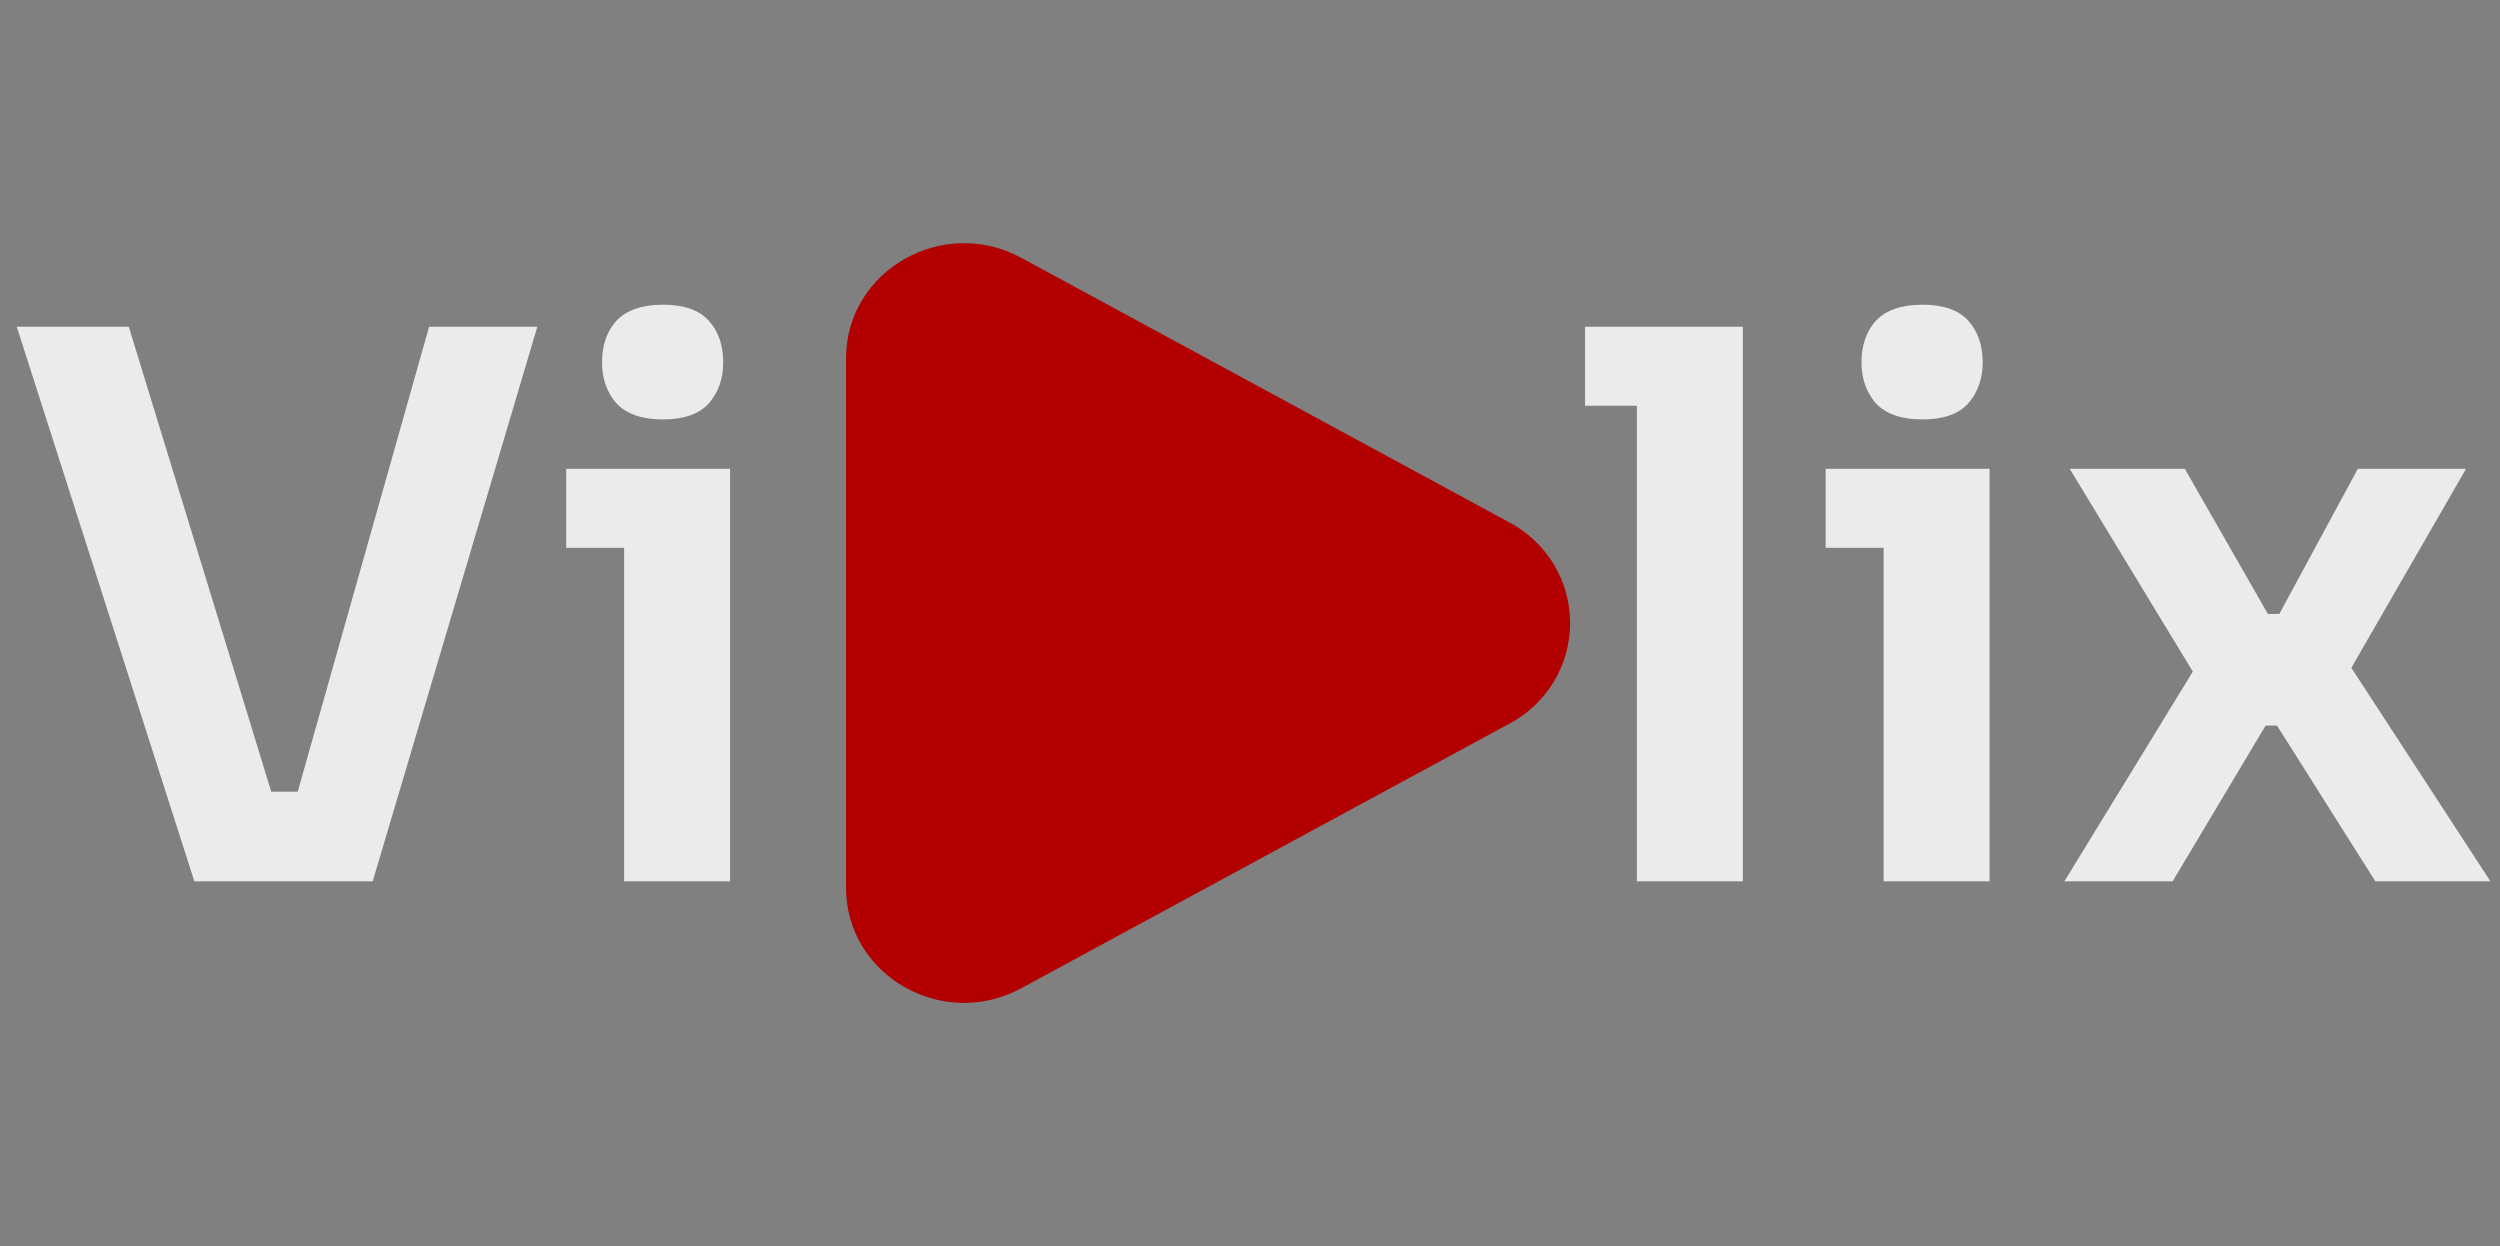<svg width="351" height="175" viewBox="0 0 351 175" fill="none" xmlns="http://www.w3.org/2000/svg">
<rect x="0" y="0" width="351" height="175" fill="#808080" stroke="none"/>
<path d="M27.287 123.741L2.353 45.874H18.082L38.736 113.287L34.241 111.154H45.798L41.197 113.287L60.246 45.874H75.441L52.326 123.741H27.287ZM87.627 123.741V65.822H102.503V123.741H87.627ZM79.496 76.914V65.822H102.503V76.914H79.496ZM93.086 58.887C90.161 58.887 87.984 58.142 86.558 56.647C85.202 55.083 84.525 53.163 84.525 50.889C84.525 48.469 85.202 46.514 86.558 45.02C87.984 43.528 90.161 42.78 93.086 42.78C96.011 42.78 98.15 43.528 99.507 45.02C100.861 46.514 101.54 48.469 101.54 50.889C101.54 53.163 100.861 55.083 99.507 56.647C98.15 58.142 96.011 58.887 93.086 58.887Z" fill="#EBEBEB"/>
<path d="M229.819 123.741V45.874H244.693V123.741H229.819ZM222.541 56.968V45.874H244.693V56.968H222.541ZM264.457 123.741V65.822H279.332V123.741H264.457ZM256.323 76.914V65.822H279.332V76.914H256.323ZM269.913 58.887C266.99 58.887 264.813 58.142 263.387 56.647C262.031 55.083 261.354 53.163 261.354 50.889C261.354 48.469 262.031 46.514 263.387 45.02C264.813 43.528 266.99 42.78 269.913 42.78C272.838 42.78 274.979 43.528 276.336 45.02C277.69 46.514 278.369 48.469 278.369 50.889C278.369 53.163 277.69 55.083 276.336 56.647C274.979 58.142 272.838 58.887 269.913 58.887ZM289.838 123.741L308.779 92.808L308.458 95.26L290.588 65.822H306.747L318.41 86.195H320.015L331.037 65.822H346.234L329.326 95.154L329.647 93.022L349.658 123.741H333.499L319.695 101.874H318.09L305.034 123.741H289.838Z" fill="#EBEBEB"/>
<path d="M211.934 73.358C214.505 74.719 216.655 76.754 218.154 79.24C219.653 81.727 220.444 84.572 220.444 87.474C220.444 90.375 219.653 93.222 218.154 95.709C216.655 98.195 214.505 100.229 211.934 101.591L143.382 138.748C132.343 144.736 118.784 136.95 118.784 124.636V50.318C118.784 37.999 132.343 30.217 143.382 36.196L211.934 73.358Z" fill="#B20000"/>
</svg>
